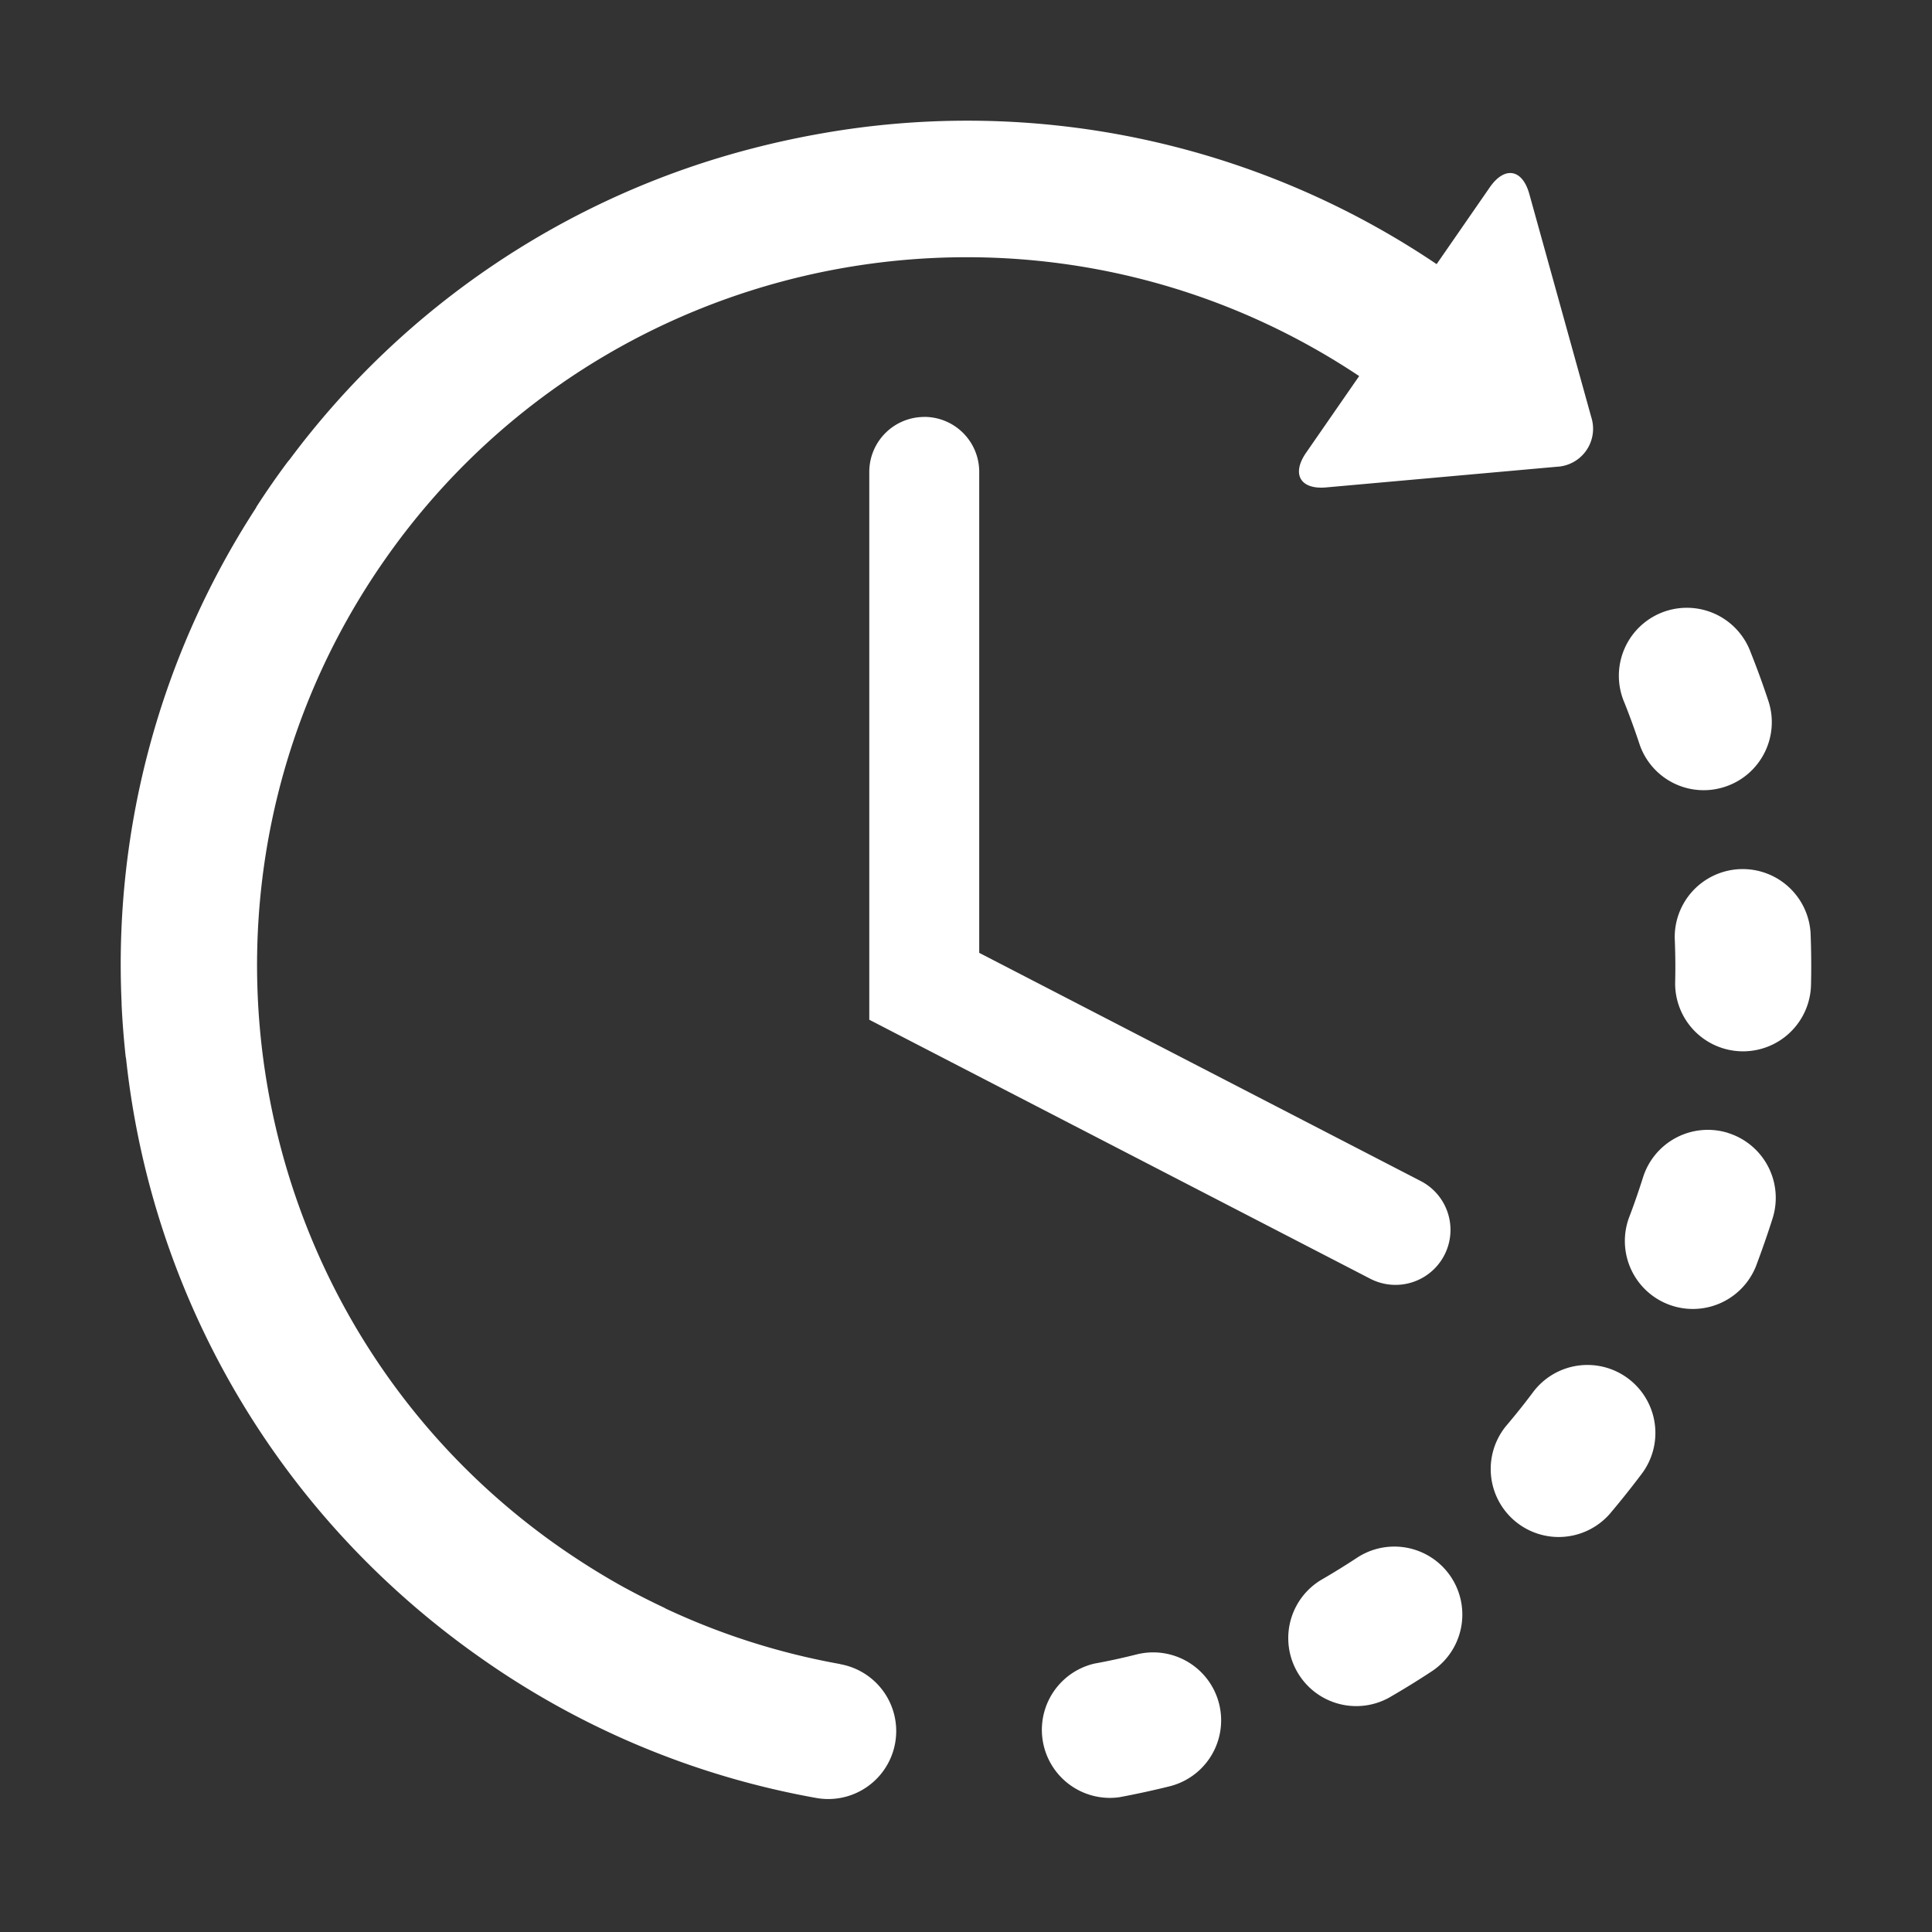 <svg xmlns="http://www.w3.org/2000/svg" width="32" height="32" viewBox="0 0 32 32">
    <rect x="0" y="0" width="32" height="32" fill="#333333" stroke="none"/>
    <g fill="none" fill-rule="evenodd">
        <path d="M0 0h32v32H0z"/>
        <path fill="#FFF" d="M15.31 6.906a.911.911 0 0 0-.912.91v9.074l8.298 4.29a.91.91 0 0 0 .836-1.618l-7.313-3.78V7.816a.91.91 0 0 0-.91-.911m-1.392 20.657a11.62 11.62 0 0 1-2.887-.917l-.032-.018c-.215-.101-.43-.21-.64-.324l-.003-.001c-.383-.211-.756-.445-1.12-.7C3.94 21.873 2.667 14.53 6.398 9.236a11.697 11.697 0 0 1 2.886-2.873l.04-.028c3.857-2.657 9.093-2.836 13.188-.106l-.88 1.271c-.244.354-.094.612.334.573l3.82-.342a.63.63 0 0 0 .57-.823L25.33 3.212c-.115-.414-.409-.464-.654-.11l-.881 1.273A13.9 13.9 0 0 0 13.609 2.21c-.36.063-.716.139-1.066.228l-.007.001-.04.011a13.88 13.88 0 0 0-7.697 5.159c-.016.019-.033.038-.048.059a13.258 13.258 0 0 0-.487.701c-.012.018-.021.036-.031.054a13.877 13.877 0 0 0-2.219 8.186v.028c.013.283.036.57.066.85.002.02.006.036.009.054a13.891 13.891 0 0 0 4.037 8.385l.014.015.006.005c.55.542 1.148 1.044 1.793 1.498a13.878 13.878 0 0 0 5.581 2.336 1.125 1.125 0 1 0 .397-2.216m14.706-8.799a1.126 1.126 0 0 0-1.41.738c-.072.226-.15.454-.236.677a1.126 1.126 0 0 0 2.104.801c.1-.265.195-.536.28-.805a1.126 1.126 0 0 0-.738-1.41m-1.654 4.068a1.125 1.125 0 0 0-1.577.225c-.142.19-.293.379-.447.56a1.126 1.126 0 0 0 1.714 1.46c.184-.217.363-.442.534-.669a1.126 1.126 0 0 0-.224-1.576m3.02-7.375a1.126 1.126 0 0 0-2.25.088c.01.238.013.479.007.716a1.124 1.124 0 0 0 1.1 1.15 1.126 1.126 0 0 0 1.15-1.1c.007-.284.004-.571-.007-.854m-7.503 10.336c-.199.131-.404.258-.61.377a1.126 1.126 0 0 0 1.125 1.95c.245-.141.49-.292.726-.448a1.126 1.126 0 0 0-1.241-1.879m4.666-13.48a1.122 1.122 0 0 0 1.423.715c.59-.196.91-.833.714-1.423a13.984 13.984 0 0 0-.292-.801 1.126 1.126 0 1 0-2.09.836c.088.22.17.447.245.673m-8.324 15.087c-.23.058-.466.11-.7.152a1.127 1.127 0 0 0 .41 2.214c.279-.052.56-.113.834-.181a1.125 1.125 0 1 0-.544-2.185"/>
    </g>
</svg>
